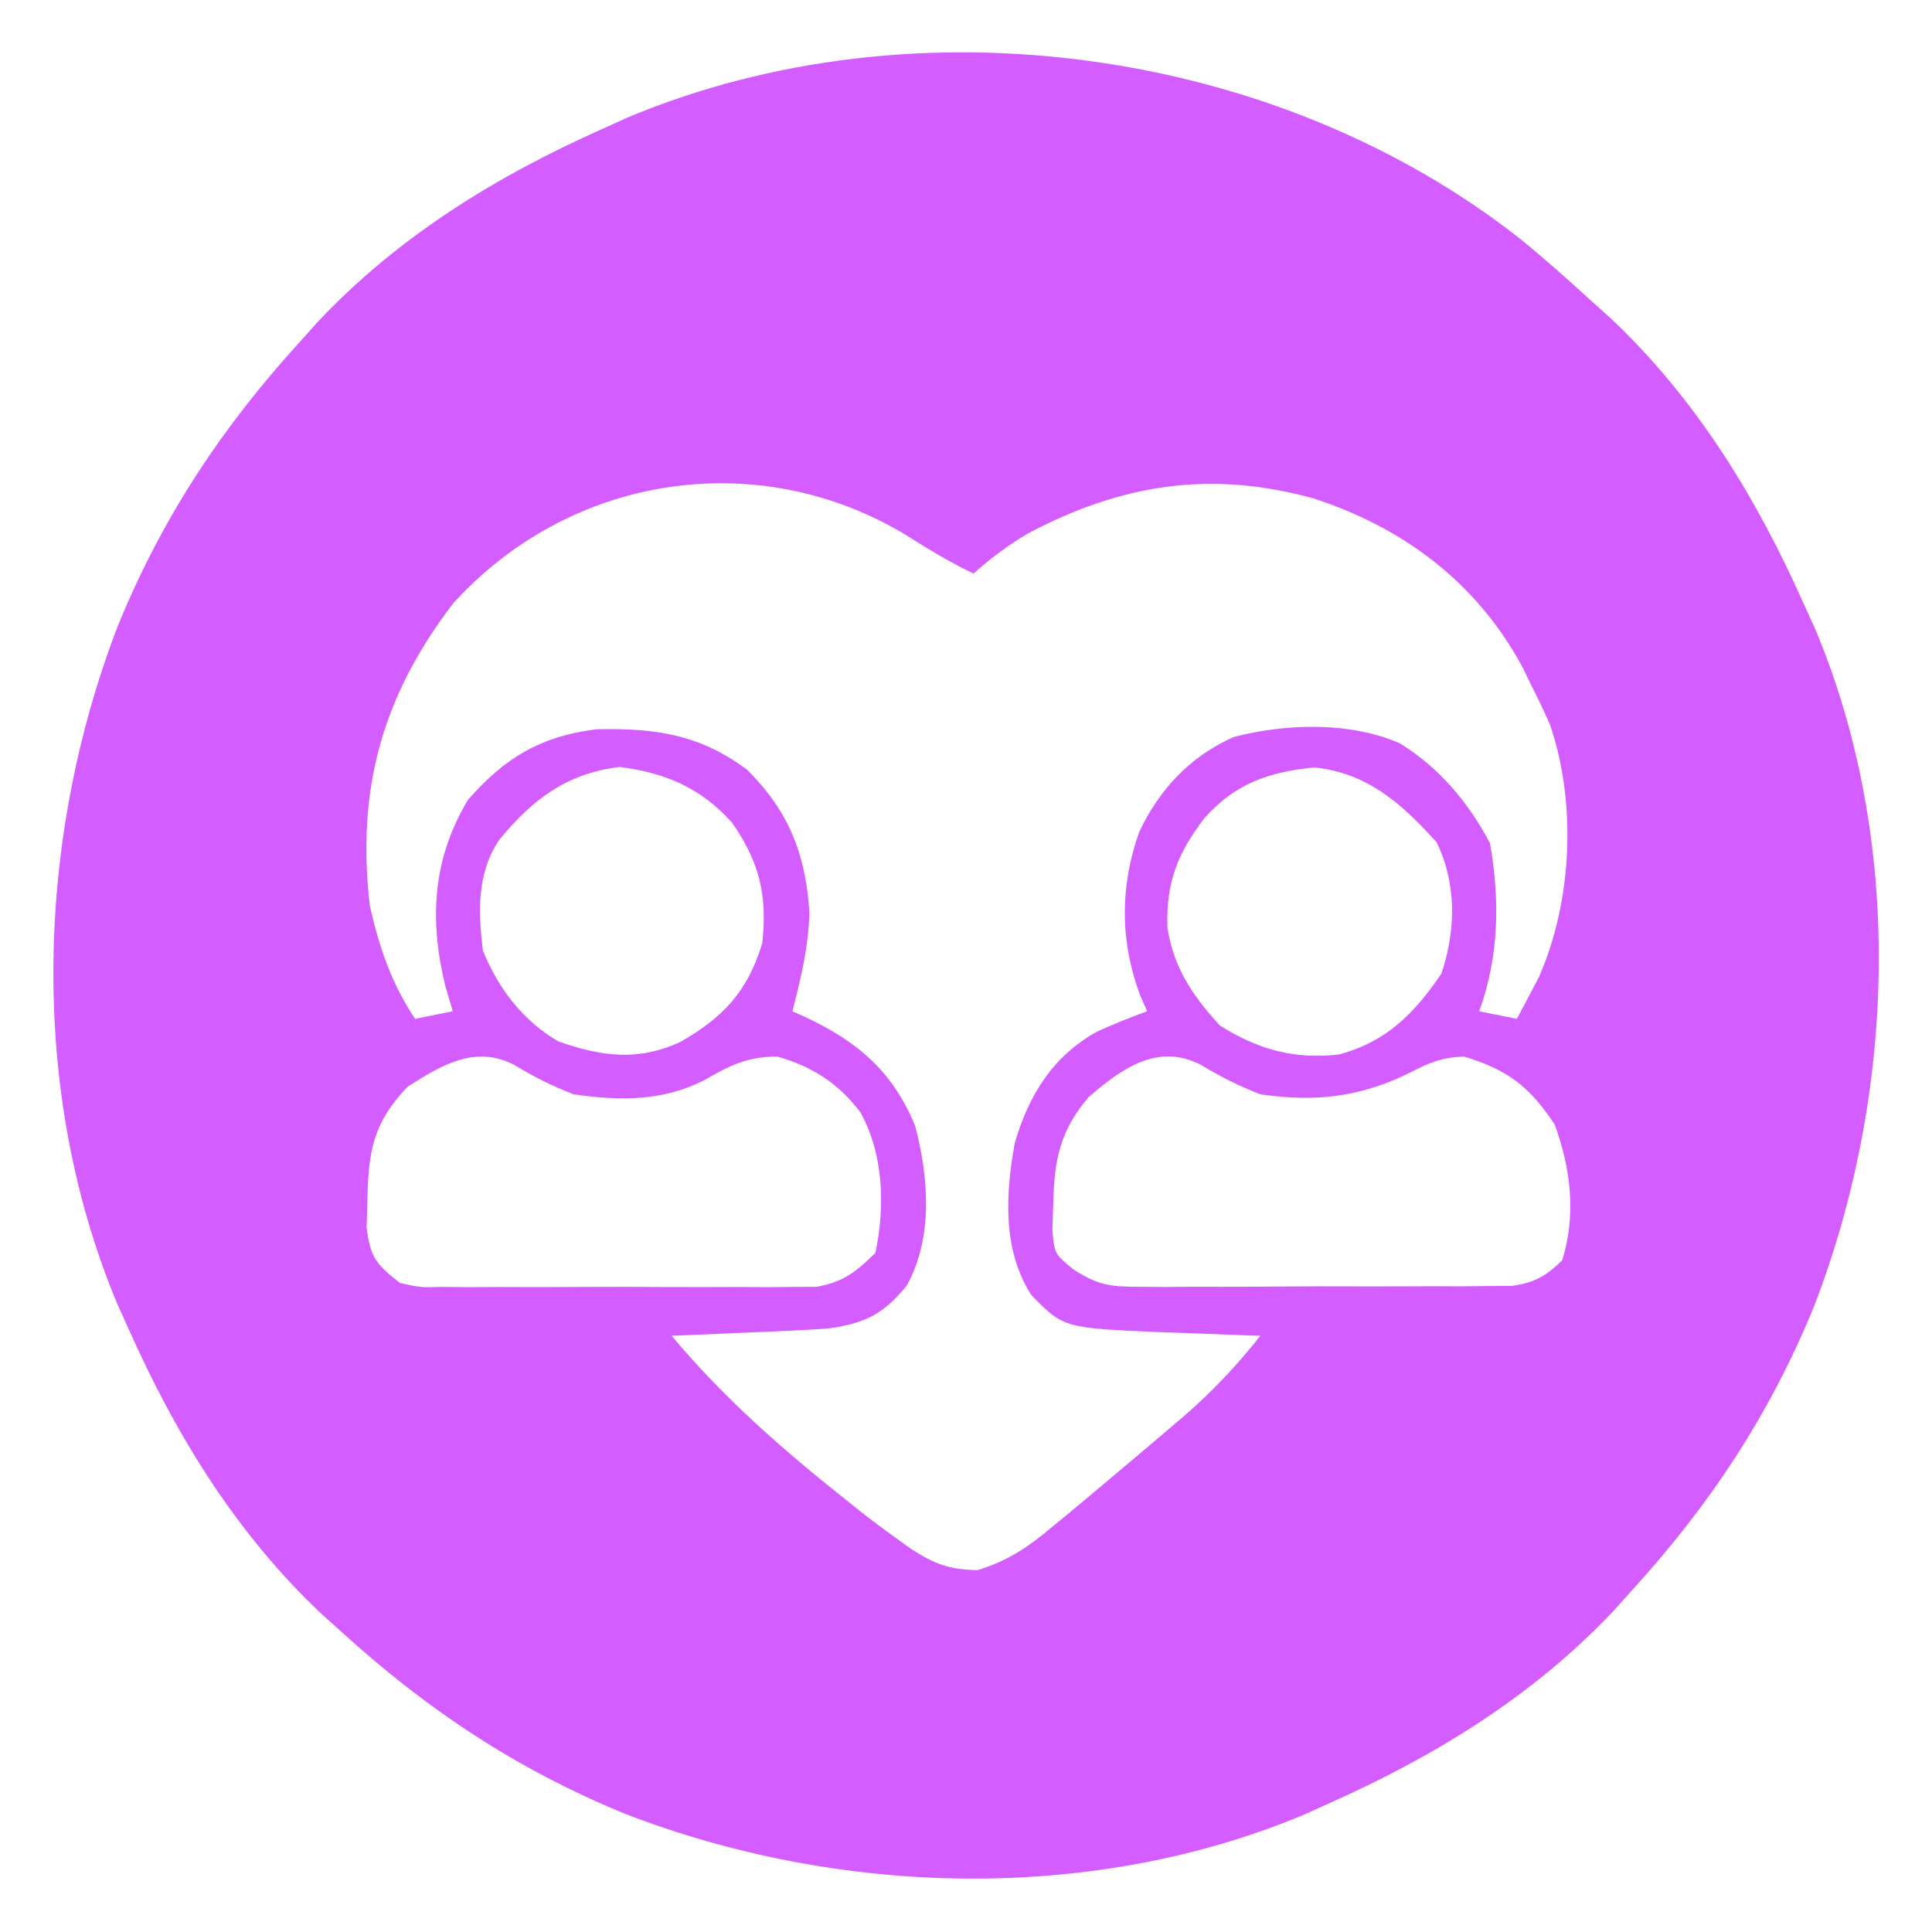 <?xml version="1.0" encoding="UTF-8"?>
<svg version="1.1" xmlns="http://www.w3.org/2000/svg" width="256" height="256">
<path d="M0 0 C3.267 2.664 6.393 5.456 9.504 8.301 C10.703 9.376 10.703 9.376 11.926 10.473 C23.258 21.162 31.21 34.174 37.504 48.301 C38.227 49.882 38.227 49.882 38.965 51.496 C50.858 79.68 49.739 113.35 38.816 141.551 C32.901 155.936 24.971 167.855 14.504 179.301 C13.787 180.1 13.07 180.899 12.332 181.723 C1.648 193.05 -11.369 201.021 -25.496 207.301 C-26.562 207.783 -27.628 208.265 -28.727 208.762 C-56.977 220.577 -90.473 219.554 -118.746 208.613 C-133.131 202.699 -145.05 194.767 -156.496 184.301 C-157.295 183.584 -158.095 182.867 -158.918 182.129 C-170.245 171.444 -178.216 158.428 -184.496 144.301 C-184.978 143.235 -185.46 142.169 -185.957 141.07 C-197.773 112.82 -196.75 79.324 -185.809 51.051 C-179.894 36.666 -171.963 24.747 -161.496 13.301 C-160.779 12.502 -160.063 11.702 -159.324 10.879 C-148.64 -0.448 -135.624 -8.419 -121.496 -14.699 C-120.43 -15.181 -119.364 -15.663 -118.266 -16.16 C-80.254 -32.059 -32.337 -25.487 0 0 Z M-141.496 48.301 C-150.925 60.686 -154.252 72.941 -152.496 88.301 C-151.257 93.811 -149.633 98.595 -146.496 103.301 C-144.021 102.806 -144.021 102.806 -141.496 102.301 C-141.826 101.187 -142.156 100.073 -142.496 98.926 C-144.62 90.184 -144.2 82.145 -139.496 74.301 C-134.67 68.745 -129.806 65.82 -122.418 64.93 C-114.693 64.768 -108.787 65.591 -102.496 70.301 C-97 75.763 -94.745 81.439 -94.246 89.176 C-94.352 93.682 -95.369 97.953 -96.496 102.301 C-95.977 102.532 -95.457 102.762 -94.922 103 C-87.894 106.286 -83.229 110.207 -80.227 117.5 C-78.429 124.394 -77.838 132.304 -81.34 138.633 C-84.395 142.413 -86.807 143.597 -91.496 144.301 C-93.188 144.44 -94.882 144.544 -96.578 144.617 C-97.509 144.659 -98.441 144.701 -99.4 144.744 C-100.36 144.783 -101.32 144.823 -102.309 144.863 C-103.288 144.906 -104.267 144.95 -105.275 144.994 C-107.682 145.1 -110.089 145.202 -112.496 145.301 C-105.585 153.575 -97.735 160.417 -89.309 167.113 C-88.739 167.569 -88.169 168.025 -87.582 168.495 C-85.912 169.804 -84.22 171.065 -82.496 172.301 C-81.923 172.712 -81.35 173.124 -80.759 173.548 C-77.684 175.548 -75.648 176.299 -71.965 176.348 C-67.927 175.129 -65.163 173.23 -61.996 170.551 C-61.11 169.826 -61.11 169.826 -60.205 169.087 C-58.288 167.508 -56.391 165.907 -54.496 164.301 C-53.828 163.741 -53.16 163.182 -52.472 162.605 C-50.451 160.909 -48.44 159.202 -46.434 157.488 C-45.815 156.962 -45.196 156.436 -44.559 155.894 C-40.79 152.622 -37.593 149.217 -34.496 145.301 C-35.096 145.281 -35.695 145.261 -36.313 145.241 C-39.062 145.145 -41.81 145.035 -44.559 144.926 C-45.502 144.895 -46.444 144.864 -47.416 144.832 C-60.565 144.282 -60.565 144.282 -64.871 139.863 C-68.67 133.872 -68.27 126.572 -67.035 119.758 C-65.178 113.409 -61.992 108.231 -56.105 104.98 C-53.924 104 -51.747 103.106 -49.496 102.301 C-49.809 101.583 -50.123 100.865 -50.445 100.125 C-53.104 92.979 -53.092 85.757 -50.566 78.59 C-47.911 72.91 -43.797 68.527 -38.031 65.961 C-31.118 64.161 -22.637 63.895 -15.996 66.801 C-10.803 69.998 -6.864 74.685 -4.059 80.051 C-2.745 87.639 -2.857 95.042 -5.496 102.301 C-3.846 102.631 -2.196 102.961 -0.496 103.301 C0.137 102.118 0.76 100.929 1.379 99.738 C1.727 99.077 2.075 98.416 2.434 97.734 C6.835 87.727 7.445 74.703 3.879 64.301 C3.135 62.612 2.344 60.944 1.504 59.301 C1.091 58.453 0.679 57.604 0.254 56.73 C-5.775 45.53 -15.5 38.213 -27.477 34.336 C-41.057 30.601 -52.883 32.397 -65.359 39.027 C-67.944 40.568 -70.26 42.288 -72.496 44.301 C-75.827 42.722 -78.873 40.815 -81.996 38.863 C-101.618 27.405 -126.118 31.326 -141.496 48.301 Z M-135.367 79.617 C-138.314 84.012 -138.165 89.229 -137.496 94.301 C-135.439 99.31 -132.204 103.58 -127.496 106.301 C-121.727 108.307 -116.945 108.949 -111.312 106.344 C-105.668 103.103 -102.45 99.704 -100.496 93.301 C-99.792 86.964 -100.844 82.565 -104.496 77.301 C-108.654 72.688 -113.285 70.72 -119.371 69.926 C-126.404 70.77 -130.969 74.237 -135.367 79.617 Z M-41.871 76.676 C-45.449 81.333 -46.99 85.169 -46.809 91.184 C-46.026 96.487 -43.426 100.282 -39.871 104.176 C-34.845 107.34 -30.056 108.707 -24.098 108.027 C-17.828 106.38 -14.077 102.587 -10.496 97.301 C-8.574 91.533 -8.475 85.421 -11.121 79.926 C-15.763 74.795 -20.186 70.78 -27.309 69.988 C-33.316 70.577 -37.782 72.098 -41.871 76.676 Z M-147.496 112.301 C-152.035 117.073 -152.68 120.772 -152.809 127.238 C-152.846 128.464 -152.883 129.69 -152.922 130.953 C-152.41 134.974 -151.637 135.843 -148.496 138.301 C-145.797 138.903 -145.797 138.903 -142.797 138.818 C-141.652 138.831 -140.508 138.844 -139.328 138.857 C-138.096 138.848 -136.863 138.84 -135.594 138.832 C-134.324 138.836 -133.054 138.84 -131.746 138.844 C-129.059 138.846 -126.375 138.841 -123.689 138.822 C-120.254 138.799 -116.821 138.813 -113.386 138.837 C-110.101 138.855 -106.816 138.842 -103.531 138.832 C-102.301 138.84 -101.071 138.848 -99.803 138.857 C-98.655 138.844 -97.507 138.831 -96.324 138.818 C-94.814 138.814 -94.814 138.814 -93.272 138.809 C-89.724 138.159 -88.033 136.825 -85.496 134.301 C-84.207 128.145 -84.397 121.263 -87.496 115.676 C-90.395 111.857 -93.893 109.604 -98.496 108.301 C-102.4 108.301 -104.782 109.455 -108.059 111.363 C-113.627 114.259 -119.381 114.187 -125.496 113.301 C-128.318 112.209 -130.792 110.963 -133.375 109.395 C-138.57 106.716 -143.046 109.468 -147.496 112.301 Z M-57.246 113.676 C-61.063 118.129 -61.819 122.062 -61.934 127.863 C-61.974 128.978 -62.014 130.093 -62.055 131.242 C-61.772 134.437 -61.772 134.437 -59.325 136.461 C-56.096 138.561 -54.479 138.802 -50.668 138.802 C-49.52 138.812 -48.372 138.821 -47.189 138.831 C-45.344 138.814 -45.344 138.814 -43.461 138.797 C-42.19 138.798 -40.919 138.8 -39.61 138.801 C-36.926 138.8 -34.243 138.79 -31.558 138.767 C-28.123 138.739 -24.688 138.742 -21.252 138.754 C-17.968 138.763 -14.683 138.748 -11.398 138.734 C-9.55 138.739 -9.55 138.739 -7.664 138.743 C-6.519 138.731 -5.375 138.718 -4.195 138.705 C-2.685 138.697 -2.685 138.697 -1.145 138.688 C1.911 138.241 3.287 137.42 5.504 135.301 C7.376 129.244 6.646 123.143 4.504 117.301 C1.143 112.211 -1.797 110.031 -7.496 108.301 C-10.18 108.371 -11.981 109.031 -14.348 110.27 C-21.006 113.659 -27.082 114.387 -34.496 113.301 C-37.316 112.208 -39.793 110.962 -42.375 109.395 C-48.114 106.435 -52.901 109.923 -57.246 113.676 Z " fill="#D45DFF" transform="translate(201.496,31.699)"/>
</svg>
